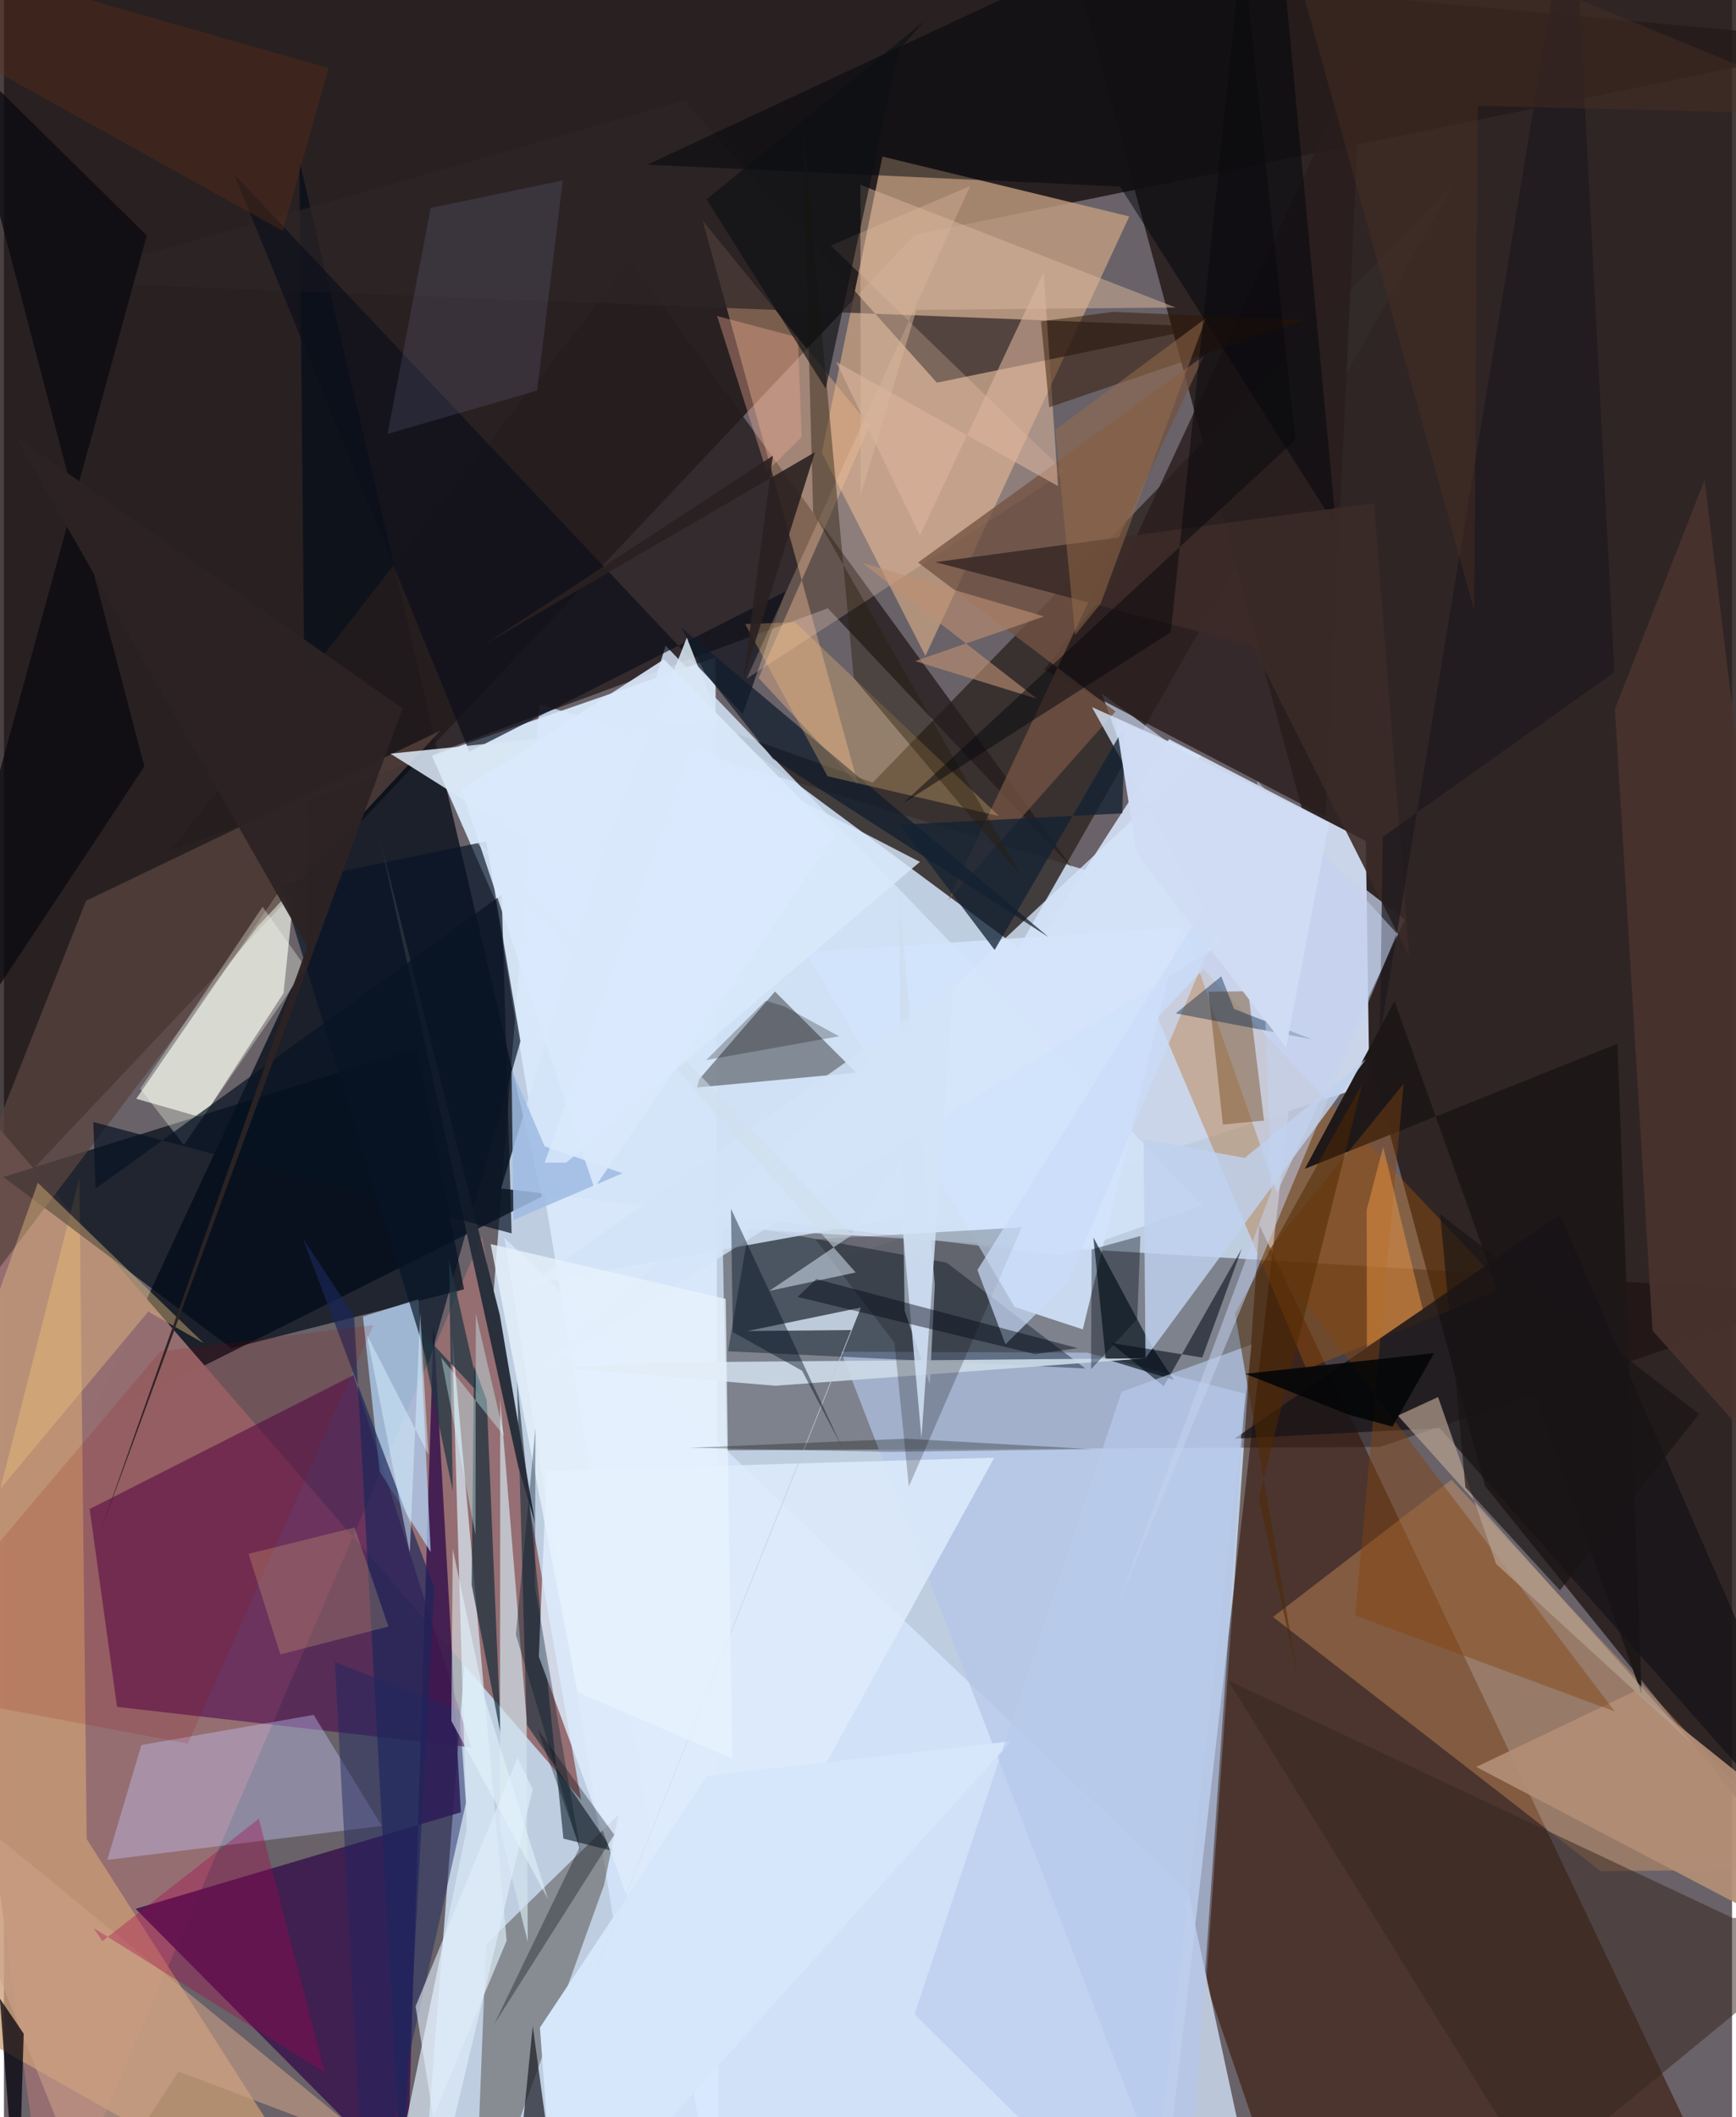 <svg xmlns="http://www.w3.org/2000/svg" width="228" height="278" viewBox="0 0 836 1024"><path fill="#696268" d="M0 0h836v1024H0z"/><path fill="#c6d6eb" fill-opacity=".918" d="M259.104 340.607l-57.07 730.044L558.548 1086l72.575-632.366z"/><path fill="#180e0e" fill-opacity=".78" d="M-1.871-62L898 20.287l-457.42 93.22-466.49 494.355z"/><path fill="#271c1b" fill-opacity=".867" d="M505.419-62l371.738 22.003L898 943.92 716.49 718.709z"/><path fill="#cad5e9" d="M660.552 524.589l-1.72-117.793-95.177-49.287-162.252 252.24z"/><path fill="#070e1a" fill-opacity=".788" d="M260.268 578.742L142.915 77.907l3.691 383.67L41.197 688.345z"/><path fill="#100500" fill-opacity=".369" d="M349.615 701.452l-2.019-107.663 534.812 32.035-216.634 74.016z"/><path fill="#322b29" fill-opacity=".886" d="M702.217 87.855L420.274 378.518l-72.334-25.914 142.93 105.887z"/><path fill="#dae9fb" fill-opacity=".941" d="M237.847 435.963l108.008 649.114-1.609-767.126-137.233 47.53z"/><path fill="#341201" fill-opacity=".553" d="M616.705 1062.114l-35.11-102.758 25.743-366.786L841.67 1086z"/><path fill="#956e72" fill-opacity=".992" d="M-62 476.972l341.204 393.636-47.96-272.562L21.466 1086z"/><path fill="#c29e80" fill-opacity=".792" d="M424.972 75.725l119.434 28.96-98.623 212.55-50.14-98.277z"/><path fill="#251c1e" fill-opacity=".788" d="M516.673 419.608l-118.11-125.404L80.715 411.525l222.272-284.917z"/><path fill="#48004b" fill-opacity=".537" d="M169.113 665.096l56.94 180.085-171.352-19.624-13.228-95.703z"/><path fill="#f7faee" fill-opacity=".667" d="M63.983 531.438l77.671-112.75-6.398 61.637-39.107 60.318z"/><path fill="#d8e8ff" fill-opacity=".745" d="M242.114 598.733L572.83 915.067 609.737 1086H320z"/><path fill="#3a164e" fill-opacity=".878" d="M221.027 876.559l-157.325 46.67 131.27 132.356 12.865-414.387z"/><path fill="#cb9c73" fill-opacity=".749" d="M-62 956.848L165.734 1086 40.02 889.47l-3.548-319.612z"/><path fill="#010a18" fill-opacity=".698" d="M199.624 507.088L222.576 623.6 110.04 652.104-.29 569.25z"/><path fill="#3f372d" fill-opacity=".435" d="M290.311 911.73L227.496 1086l5.732-145.602 64.079-62.634z"/><path fill="#b4c6e9" fill-opacity=".678" d="M571.992 1086l28.456-411.892-76.57-19.89-118.903-.432z"/><path fill="#d3e4f9" fill-opacity=".831" d="M579.915 582.92L320.077 312.264 240.5 574.801l270.905 32.418z"/><path fill="#ffae69" fill-opacity=".31" d="M613.93 782.069L772.446 905.04l103.576-.983-175.754-188.352z"/><path fill="#b76008" fill-opacity=".341" d="M725.96 622.832L580.277 468.723l-22.214 23.357 72.127 170.168z"/><path fill="#b5daff" fill-opacity=".698" d="M200.535 628.333l-26.863 8.439 8.083 74.958 24.701 38.95z"/><path fill="#001120" fill-opacity=".4" d="M523.142 661.89L350.3 653.548l10.212-60.122 95.494 17.264z"/><path fill="#f3ba8e" fill-opacity=".404" d="M413.226 379.487l-48.15-51.555L418.84 205.96l-80.885-99.33z"/><path fill="#c8d4ec" fill-opacity=".718" d="M531.188 335.529l84.616 241.304 61.941-132.12-55.091-42.045z"/><path fill="#363636" fill-opacity=".498" d="M336.31 522.036l36.68-42.462 39.254 39.227-76.928 7.178z"/><path fill="#291d1d" fill-opacity=".812" d="M656.826 25.216l-118.55 254.678-35.17 44.058 136.247 71.065z"/><path fill="#c9ccff" fill-opacity=".373" d="M149.841 829.43l32.96 53.702-132.8 16.438 16.495-55.557z"/><path fill="#d2e4fc" fill-opacity=".89" d="M569.277 448.466l-47.36 194.514-33.014-10.848-100.896-171.581z"/><path fill="#253641" fill-opacity=".682" d="M252.83 834.053l41.967 61.286-24.141-6.065-22.41-220.94z"/><path fill="#2c2426" fill-opacity=".702" d="M451.329 185.088l131.407-27.054-560.781-21.8 307.186-87.662z"/><path fill="#d7e7f2" fill-opacity=".737" d="M223.824 884.572l-7.103-239.228 26.458 293.302-60.511 145.085z"/><path fill="#58443d" fill-opacity=".753" d="M211.074 353.413L39.709 435.662-62 692.267l184.77-244.211z"/><path fill="#1e1819" fill-opacity=".992" d="M672.708 484.158l-43.405 81.19 151.265-60.568 11.71 314.582z"/><path fill="#0c0f1a" fill-opacity=".69" d="M357.433 345.333l20.618-59.255-152.908 77.465-113.68-279.056z"/><path fill="#061427" fill-opacity=".682" d="M249.87 503.622l-44.537 156.229-71.448-232.235 99.432-20.666z"/><path fill="#fed5b6" fill-opacity=".247" d="M359.283 328.238L467.415 89.976 400 118.78l113.13 109.43z"/><path fill="#152c3a" fill-opacity=".694" d="M226.259 766.5l1.172-105.847 6.131 16.612 6.755 161.756z"/><path fill="#372520" fill-opacity=".518" d="M741.014 1053.12L592.23 812.798l243.925 114.805 55.35 1.699z"/><path fill="#030e16" fill-opacity=".647" d="M533.029 657.364l-5.99-58.837 28.543 53.217 10.41 15.688z"/><path fill="#151316" fill-opacity=".729" d="M898 921.16L694.562 690.692l-99.288 5.156 157.375-108.336z"/><path fill="#ceddee" fill-opacity=".843" d="M447.926 669.537l-12.194-35.588-3.017-203.405 17.609 190.712z"/><path fill="#bfd1ee" fill-opacity=".831" d="M658.861 512.324L552.25 656.85l-.94-105.843 48.875 9.057z"/><path fill="#00060b" fill-opacity=".494" d="M614.61-62l29.812 316.673L539.928 90.228 311.273 79.644z"/><path fill="#d2e2eb" fill-opacity=".71" d="M240.09 676.57l12.735 154.927.59 107.808-13.455-54.446z"/><path fill="#735342" fill-opacity=".776" d="M537.737 344.132l-95.524-72.079 138.378-100.052-123.678 263.283z"/><path fill="#1a265b" fill-opacity=".667" d="M192.51 1056.938l-23.115-420.48-24.917-37.68 63.724 169.102z"/><path fill="#ccdae7" fill-opacity=".918" d="M552.798 656.962L373.09 670.238l-102.042-8.55 44.216-2.71z"/><path fill="#4a332f" fill-opacity=".882" d="M822.71 232.157l62.029 508.92-87.2-97.497-18.186-300.625z"/><path fill="#eac17f" fill-opacity=".416" d="M69.796 634.377L-62 792.197l78.392-220.13 80.297 77.614z"/><path fill="#deecfc" fill-opacity=".831" d="M258.758 801.244l3.786-89.848 216.527-6.353L325.789 983.71z"/><path fill="#764c1f" fill-opacity=".455" d="M582.748 479.671l19.17-.24 7.663 62.556-19.894 1.911z"/><path fill="#b28d76" fill-opacity=".933" d="M712.258 854.618l76.978-36.782 69.845 55.935-14.675 50.124z"/><path fill-opacity=".22" d="M430.803 649.43l6.948 69.606 54.622-125.41-99.743 5.798z"/><path fill="#84440f" fill-opacity=".435" d="M653.683 781.33l125.633 46.471-168.347-222.184 66.163-81.492z"/><path fill="#d6e5fa" fill-opacity=".8" d="M261.783 661.03l327.93-205.036-63.383-113.987 52.786 23.58z"/><path fill="#0f1c2b" fill-opacity=".71" d="M338.796 324.838l-10.963-21.21 177.555 149.654-133.493-86.407z"/><path fill="#09090f" fill-opacity=".729" d="M-50.507 549.658l119.596-435.76-92.41-91.015L67.932 370.7z"/><path fill="#d6e6fb" d="M340.174 858.898l-80.895 121.79L267.047 1086l220.158-243.8z"/><path fill="#dae6f4" fill-opacity=".871" d="M345.919 348.255l-15.572-39.851-46.097 117.365-97.273-61.248z"/><path fill="#ffc87d" fill-opacity=".286" d="M398.406 375.43l-39.808-73.609 24.147-.85 98.721 93.758z"/><path fill="#dcb59f" fill-opacity=".576" d="M503.022 131.568l6.894 103.54-107.344-60.116 40.537 84.067z"/><path fill="#b7bfff" fill-opacity=".114" d="M206.429 100.577l-20.866 109.301 72.367-20.99 12.399-101.64z"/><path fill="#3c2b28" fill-opacity=".894" d="M662.808 243.312l17.027 219.394-75.808-150.371-153.418-40.446z"/><path fill="#c9dcf7" fill-opacity=".71" d="M613.35 386.768L470.942 614.244l13.564 35.946 30.154-29.92z"/><path fill="#000914" fill-opacity=".549" d="M579.719 656.589l19.129-52.729-37.766 66.655-25.587-20.964z"/><path fill="#262e3a" fill-opacity=".973" d="M256.894 736.464l-8.062-27.009-67.492-305.887 58.57 232.575z"/><path fill="#b6a091" fill-opacity=".698" d="M693.785 675.692l-19.45 8.975 142.864 159.135-95.293-87.358z"/><path fill="#950000" fill-opacity=".141" d="M75.693 653.608l103.074-12.71L89.013 843.33l-149.691-28.164z"/><path fill="#1b1d25" fill-opacity=".71" d="M245.196 1086l222.846-22.769L270.207 1086l-14.394-106.06z"/><path fill="#132132" fill-opacity=".761" d="M542.206 351.298L479.257 459.46l-45.81-60.611 107.56-5.468z"/><path fill="#cda089" fill-opacity=".573" d="M179.938 1038.067L-42.346 856.475l84.506 210.358 42.326-64.889z"/><path fill="#d3e4f7" fill-opacity=".843" d="M254.518 621.22l179.764-32.457 9.576 106.751 15.258-218.248z"/><path fill="#2e1500" fill-opacity=".478" d="M501.687 155.434l34.983-4.587 92.437 3.96-123.426 42.175z"/><path fill="#aa014b" fill-opacity=".333" d="M155.216 1002.386L123.299 879.67l-75.681 59.19-4.17-6.272z"/><path fill="#becbda" fill-opacity=".996" d="M414.59 632.407l-55.002 11.383 50.271-.5-131.951 330.784z"/><path fill="#031020" fill-opacity=".439" d="M351.71 584.65l53.682 115.233-19.278-36.913-33.503-18.695z"/><path fill="#d9b89e" fill-opacity=".498" d="M566.835 148.743l-125.405 1.145-27.035 89.84-.053-150.322z"/><path fill="#04000b" fill-opacity=".733" d="M9.544 983.597L-62 878.433l44.47-116.48 24.176 318.663z"/><path fill="#f1aa94" fill-opacity=".376" d="M344.992 152.857l23.965 75.211 16.929-16.624-1.795-48.248z"/><path fill="#012245" fill-opacity=".412" d="M595.089 487.994l37.635 14.688-65.848-12.539 22.003-17.923z"/><path fill="#b8caed" fill-opacity=".651" d="M603.613 650.278l-62.95 22.88L440.505 974.25 553.587 1086z"/><path fill="#fafdf1" fill-opacity=".329" d="M125.128 438.578l20.903 29.414-58.992 85.761-21.144-27.164z"/><path fill="#1f2660" fill-opacity=".482" d="M223.516 871.94l-3.213-44.84-60.25-23.2 15.282 282.1z"/><path fill="#081323" fill-opacity=".702" d="M44.32 574.883l196.456-142.115 4.821 163.76-202.379-53.866z"/><path fill="#e7f7fe" fill-opacity=".525" d="M217.103 749.097l15.145 71.19 30.95 98.26-46.762-86.16z"/><path fill="#f09a46" fill-opacity=".478" d="M686.367 633.232l-27.023 18.3-.1-66.396 7.986-30.39z"/><path fill="#be9073" fill-opacity=".612" d="M499.807 337.98l-58.996-18.238 62.41-21.585-87.988-25.928z"/><path fill="#261e0d" fill-opacity=".427" d="M391.462 247.647L386.386 60.21l24.74 267.795 81.318 96.323z"/><path fill="#1e1a1f" fill-opacity=".718" d="M758.935-62l-93.266 563.098 1.318-96.329L779.1 325.113z"/><path fill="#fad37d" fill-opacity=".208" d="M118.33 751.537l15.373 48.65L186 786.697l-16.36-47.884z"/><path fill="#1f3642" fill-opacity=".737" d="M200.81 642.907l29.222 31.33-14.74-65.365 1.827 112.226z"/><path fill="#00050b" fill-opacity=".314" d="M237.14 979.113l41.369-85.72-20.332-57.004 37.067 51.024z"/><path fill="#d1dfec" fill-opacity=".557" d="M370.255 624.357l41.796-8.898-192.18-218.054 190.46 199.887z"/><path fill="#502800" fill-opacity=".525" d="M607.07 724.553l18.893 86.86-30.379-176.14 61.613-111.25z"/><path fill="#9a6e4c" fill-opacity=".498" d="M518.212 307.105l12.358-15.155 50.93-138.08-72.812 53.924z"/><path fill="#9ebbe2" fill-opacity=".855" d="M299.232 567.464l-52.744 22.586-.914-72.794 16.003 37.178z"/><path fill="#2b2121" fill-opacity=".898" d="M392.359 218.698L232.395 311.8l139.59-91.398-14.37 108.532z"/><path fill="#08080c" fill-opacity=".518" d="M564.498 305.752L435.05 388.489l189.697-175.727-25.803-239.355z"/><path fill="#e2effe" fill-opacity=".596" d="M199.131 970.436l49.29-120.253 7.398 15.244-43.96 184.64z"/><path fill="#000613" fill-opacity=".439" d="M519.42 652.056l-126.417-33.418-9.075 8.648 114.875 27.663z"/><path fill="#2d2325" fill-opacity=".961" d="M5.463 211l187.375 131.65L46.609 740.893l100.076-283.047z"/><path fill="#0d1014" fill-opacity=".647" d="M444.959 10.385l-12.088 13.96-35.318 163.63-57.622-91.546z"/><path fill="#000c16" fill-opacity=".376" d="M548.278 637.958l-22.344 24.246.243-57.916 23.6-6.464z"/><path fill="#daeafc" fill-opacity=".808" d="M261.595 562.325l10.406.032 171.115-145.474-110.174-56.888z"/><path fill="#050608" fill-opacity=".902" d="M671.723 690.022l-21.31-5.84-49.964-19.721 91.415-10.003z"/><path fill="#c4d2ef" fill-opacity=".514" d="M538.374 777.303L673.855 451.49l-67.53-73.854 6.717 198.511z"/><path fill="#e7f2fc" fill-opacity=".792" d="M349.163 628.228l3.148 222.258-74.839-31.926-42.02-216.827z"/><path fill="#5f3019" fill-opacity=".369" d="M156.988 32.934L-29.796-20.322l11.188 46.535 153.51 85.489z"/><path fill="#d0dcf3" fill-opacity=".984" d="M620.28 506.654L640.97 398.1l-103.3-50.83 10.29 65.529z"/><path fill="#0a0d00" fill-opacity=".282" d="M436.28 695.843l89.828 5.044-98.323 1.34-96.01-1.996z"/><path fill="#cefeff" fill-opacity=".38" d="M242.04 694.645l-13.773-59.238-.144 107.084-16.633-85.963z"/><path fill="#4b2e24" fill-opacity=".439" d="M898 55.85l-185.036-4.704-1.692 244L612.168-62z"/><path fill="#191515" fill-opacity=".663" d="M694.787 587.232l12.234 132.166 45.701 49.787 67.319-85.255z"/><path fill="#dae9fc" fill-opacity=".902" d="M402.17 403.772L285.584 574.611l-64.233-192.535 97.927-63.176z"/><path fill="#d4edff" fill-opacity=".514" d="M205.3 703.536l-29.768-58.07 20.786 105.522 5.063-116.014z"/><path fill="#001826" fill-opacity=".349" d="M247.641 790.547l9.506-99.915-.235 77.24 22.168 128.575z"/><path fill="#090300" fill-opacity=".243" d="M339.694 512.748l64.313-11.541-26.713-14.565-8.843-2.618z"/></svg>